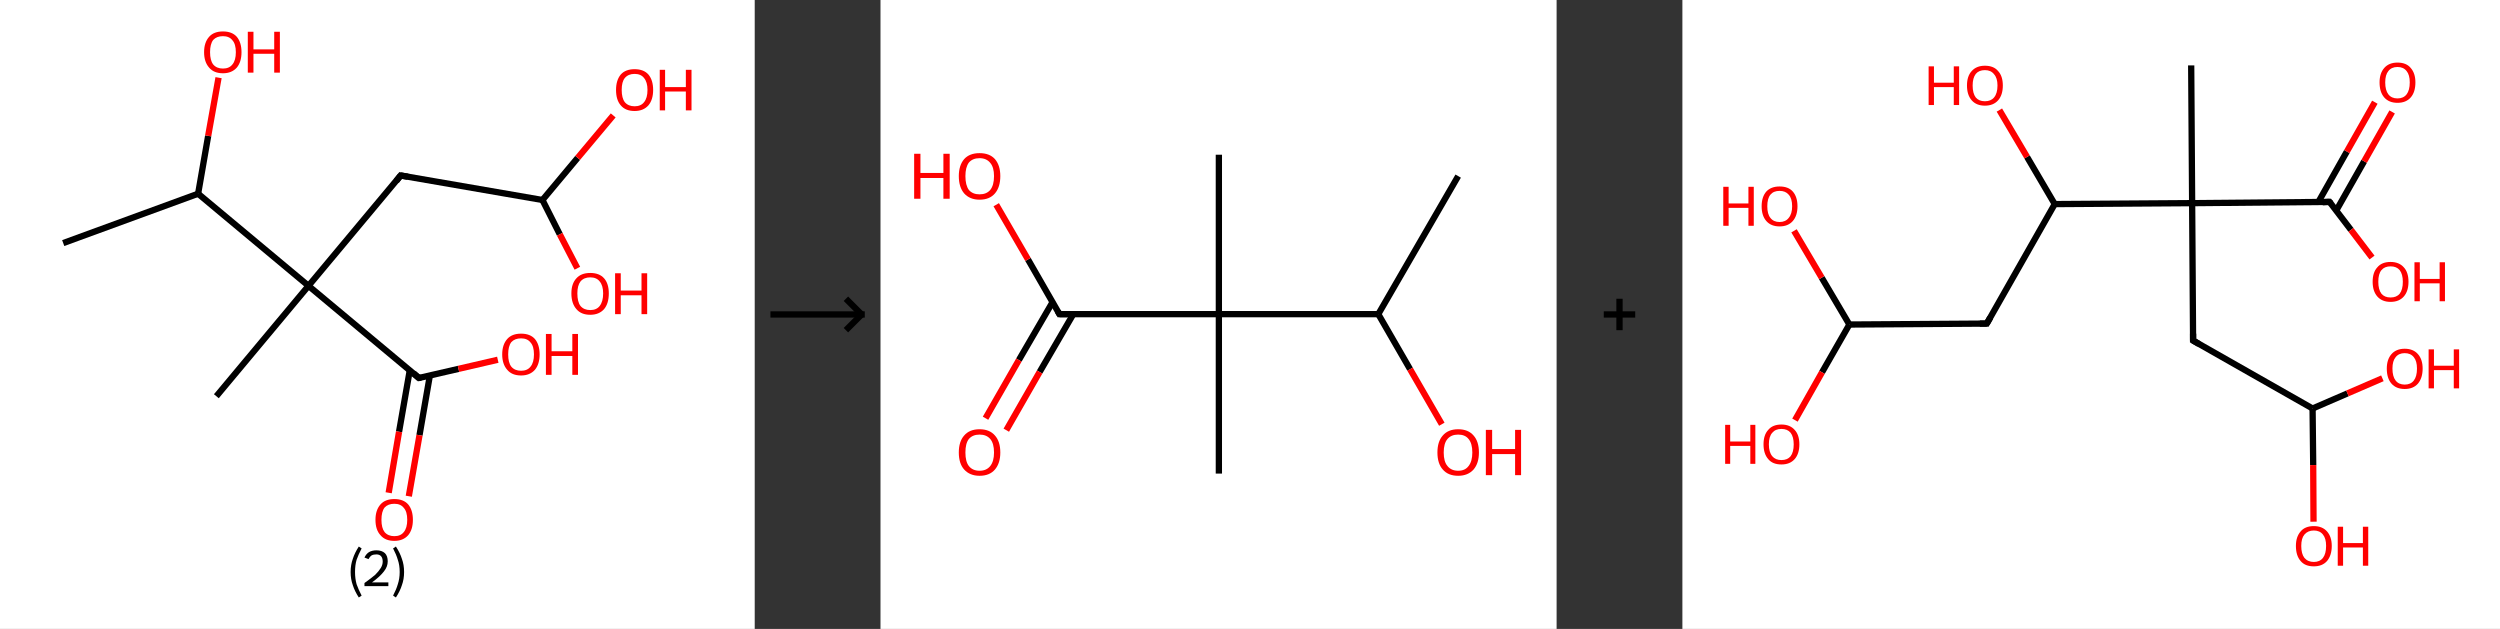 <?xml version='1.0' encoding='ASCII' standalone='yes'?>
<svg xmlns="http://www.w3.org/2000/svg" xmlns:xlink="http://www.w3.org/1999/xlink" version="1.1" width="795.0px" viewBox="0 0 795.0 200.0" height="200.0px">
  <rect x="0" y="0" width="795.0" height="200.0" fill="#333333" stroke="none"/>
  <g>
    <g transform="translate(0, 0) scale(1 1) "><!-- END OF HEADER -->
<rect style="opacity:1.0;fill:#FFFFFF;stroke:none" width="240.0" height="200.0" x="0.0" y="0.0"> </rect>
<path class="bond-0 atom-0 atom-1" d="M 20.1,77.3 L 63.0,61.6" style="fill:none;fill-rule:evenodd;stroke:#000000;stroke-width:2.0px;stroke-linecap:butt;stroke-linejoin:miter;stroke-opacity:1"/>
<path class="bond-1 atom-1 atom-2" d="M 63.0,61.6 L 66.2,43.2" style="fill:none;fill-rule:evenodd;stroke:#000000;stroke-width:2.0px;stroke-linecap:butt;stroke-linejoin:miter;stroke-opacity:1"/>
<path class="bond-1 atom-1 atom-2" d="M 66.2,43.2 L 69.5,24.7" style="fill:none;fill-rule:evenodd;stroke:#FF0000;stroke-width:2.0px;stroke-linecap:butt;stroke-linejoin:miter;stroke-opacity:1"/>
<path class="bond-2 atom-1 atom-3" d="M 63.0,61.6 L 98.1,90.9" style="fill:none;fill-rule:evenodd;stroke:#000000;stroke-width:2.0px;stroke-linecap:butt;stroke-linejoin:miter;stroke-opacity:1"/>
<path class="bond-3 atom-3 atom-4" d="M 98.1,90.9 L 68.8,126.0" style="fill:none;fill-rule:evenodd;stroke:#000000;stroke-width:2.0px;stroke-linecap:butt;stroke-linejoin:miter;stroke-opacity:1"/>
<path class="bond-4 atom-3 atom-5" d="M 98.1,90.9 L 127.4,55.8" style="fill:none;fill-rule:evenodd;stroke:#000000;stroke-width:2.0px;stroke-linecap:butt;stroke-linejoin:miter;stroke-opacity:1"/>
<path class="bond-5 atom-5 atom-6" d="M 127.4,55.8 L 172.5,63.6" style="fill:none;fill-rule:evenodd;stroke:#000000;stroke-width:2.0px;stroke-linecap:butt;stroke-linejoin:miter;stroke-opacity:1"/>
<path class="bond-6 atom-6 atom-7" d="M 172.5,63.6 L 178.0,74.5" style="fill:none;fill-rule:evenodd;stroke:#000000;stroke-width:2.0px;stroke-linecap:butt;stroke-linejoin:miter;stroke-opacity:1"/>
<path class="bond-6 atom-6 atom-7" d="M 178.0,74.5 L 183.6,85.3" style="fill:none;fill-rule:evenodd;stroke:#FF0000;stroke-width:2.0px;stroke-linecap:butt;stroke-linejoin:miter;stroke-opacity:1"/>
<path class="bond-7 atom-6 atom-8" d="M 172.5,63.6 L 183.7,50.2" style="fill:none;fill-rule:evenodd;stroke:#000000;stroke-width:2.0px;stroke-linecap:butt;stroke-linejoin:miter;stroke-opacity:1"/>
<path class="bond-7 atom-6 atom-8" d="M 183.7,50.2 L 195.0,36.7" style="fill:none;fill-rule:evenodd;stroke:#FF0000;stroke-width:2.0px;stroke-linecap:butt;stroke-linejoin:miter;stroke-opacity:1"/>
<path class="bond-8 atom-3 atom-9" d="M 98.1,90.9 L 133.2,120.2" style="fill:none;fill-rule:evenodd;stroke:#000000;stroke-width:2.0px;stroke-linecap:butt;stroke-linejoin:miter;stroke-opacity:1"/>
<path class="bond-9 atom-9 atom-10" d="M 130.3,117.8 L 126.9,137.3" style="fill:none;fill-rule:evenodd;stroke:#000000;stroke-width:2.0px;stroke-linecap:butt;stroke-linejoin:miter;stroke-opacity:1"/>
<path class="bond-9 atom-9 atom-10" d="M 126.9,137.3 L 123.6,156.7" style="fill:none;fill-rule:evenodd;stroke:#FF0000;stroke-width:2.0px;stroke-linecap:butt;stroke-linejoin:miter;stroke-opacity:1"/>
<path class="bond-9 atom-9 atom-10" d="M 136.7,119.4 L 133.4,138.4" style="fill:none;fill-rule:evenodd;stroke:#000000;stroke-width:2.0px;stroke-linecap:butt;stroke-linejoin:miter;stroke-opacity:1"/>
<path class="bond-9 atom-9 atom-10" d="M 133.4,138.4 L 130.0,157.8" style="fill:none;fill-rule:evenodd;stroke:#FF0000;stroke-width:2.0px;stroke-linecap:butt;stroke-linejoin:miter;stroke-opacity:1"/>
<path class="bond-10 atom-9 atom-11" d="M 133.2,120.2 L 145.8,117.3" style="fill:none;fill-rule:evenodd;stroke:#000000;stroke-width:2.0px;stroke-linecap:butt;stroke-linejoin:miter;stroke-opacity:1"/>
<path class="bond-10 atom-9 atom-11" d="M 145.8,117.3 L 158.3,114.4" style="fill:none;fill-rule:evenodd;stroke:#FF0000;stroke-width:2.0px;stroke-linecap:butt;stroke-linejoin:miter;stroke-opacity:1"/>
<path d="M 126.0,57.6 L 127.4,55.8 L 129.7,56.2" style="fill:none;stroke:#000000;stroke-width:2.0px;stroke-linecap:butt;stroke-linejoin:miter;stroke-opacity:1;"/>
<path d="M 131.5,118.7 L 133.2,120.2 L 133.9,120.1" style="fill:none;stroke:#000000;stroke-width:2.0px;stroke-linecap:butt;stroke-linejoin:miter;stroke-opacity:1;"/>
<path class="atom-2" d="M 64.9 16.6 Q 64.9 13.5, 66.5 11.7 Q 68.0 10.0, 70.9 10.0 Q 73.8 10.0, 75.3 11.7 Q 76.8 13.5, 76.8 16.6 Q 76.8 19.7, 75.3 21.5 Q 73.7 23.3, 70.9 23.3 Q 68.0 23.3, 66.5 21.5 Q 64.9 19.7, 64.9 16.6 M 70.9 21.8 Q 72.9 21.8, 73.9 20.5 Q 75.0 19.2, 75.0 16.6 Q 75.0 14.0, 73.9 12.8 Q 72.9 11.5, 70.9 11.5 Q 68.9 11.5, 67.8 12.7 Q 66.8 14.0, 66.8 16.6 Q 66.8 19.2, 67.8 20.5 Q 68.9 21.8, 70.9 21.8 " fill="#FF0000"/>
<path class="atom-2" d="M 78.8 10.1 L 80.6 10.1 L 80.6 15.7 L 87.2 15.7 L 87.2 10.1 L 89.0 10.1 L 89.0 23.1 L 87.2 23.1 L 87.2 17.1 L 80.6 17.1 L 80.6 23.1 L 78.8 23.1 L 78.8 10.1 " fill="#FF0000"/>
<path class="atom-7" d="M 181.7 93.3 Q 181.7 90.2, 183.3 88.5 Q 184.8 86.8, 187.7 86.8 Q 190.6 86.8, 192.1 88.5 Q 193.6 90.2, 193.6 93.3 Q 193.6 96.5, 192.1 98.3 Q 190.5 100.1, 187.7 100.1 Q 184.8 100.1, 183.3 98.3 Q 181.7 96.5, 181.7 93.3 M 187.7 98.6 Q 189.7 98.6, 190.7 97.3 Q 191.8 95.9, 191.8 93.3 Q 191.8 90.8, 190.7 89.5 Q 189.7 88.2, 187.7 88.2 Q 185.7 88.2, 184.6 89.5 Q 183.6 90.8, 183.6 93.3 Q 183.6 96.0, 184.6 97.3 Q 185.7 98.6, 187.7 98.6 " fill="#FF0000"/>
<path class="atom-7" d="M 195.6 86.9 L 197.4 86.9 L 197.4 92.4 L 204.0 92.4 L 204.0 86.9 L 205.8 86.9 L 205.8 99.9 L 204.0 99.9 L 204.0 93.9 L 197.4 93.9 L 197.4 99.9 L 195.6 99.9 L 195.6 86.9 " fill="#FF0000"/>
<path class="atom-8" d="M 195.9 28.6 Q 195.9 25.5, 197.4 23.7 Q 198.9 22.0, 201.8 22.0 Q 204.7 22.0, 206.2 23.7 Q 207.7 25.5, 207.7 28.6 Q 207.7 31.7, 206.2 33.5 Q 204.6 35.3, 201.8 35.3 Q 198.9 35.3, 197.4 33.5 Q 195.9 31.8, 195.9 28.6 M 201.8 33.8 Q 203.8 33.8, 204.8 32.5 Q 205.9 31.2, 205.9 28.6 Q 205.9 26.1, 204.8 24.8 Q 203.8 23.5, 201.8 23.5 Q 199.8 23.5, 198.7 24.8 Q 197.7 26.0, 197.7 28.6 Q 197.7 31.2, 198.7 32.5 Q 199.8 33.8, 201.8 33.8 " fill="#FF0000"/>
<path class="atom-8" d="M 209.8 22.2 L 211.5 22.2 L 211.5 27.7 L 218.1 27.7 L 218.1 22.2 L 219.9 22.2 L 219.9 35.1 L 218.1 35.1 L 218.1 29.1 L 211.5 29.1 L 211.5 35.1 L 209.8 35.1 L 209.8 22.2 " fill="#FF0000"/>
<path class="atom-10" d="M 119.4 165.3 Q 119.4 162.2, 121.0 160.4 Q 122.5 158.7, 125.4 158.7 Q 128.3 158.7, 129.8 160.4 Q 131.3 162.2, 131.3 165.3 Q 131.3 168.4, 129.8 170.2 Q 128.2 172.0, 125.4 172.0 Q 122.5 172.0, 121.0 170.2 Q 119.4 168.5, 119.4 165.3 M 125.4 170.5 Q 127.4 170.5, 128.4 169.2 Q 129.5 167.9, 129.5 165.3 Q 129.5 162.7, 128.4 161.5 Q 127.4 160.2, 125.4 160.2 Q 123.4 160.2, 122.3 161.4 Q 121.3 162.7, 121.3 165.3 Q 121.3 167.9, 122.3 169.2 Q 123.4 170.5, 125.4 170.5 " fill="#FF0000"/>
<path class="atom-11" d="M 159.7 112.7 Q 159.7 109.6, 161.3 107.8 Q 162.8 106.1, 165.7 106.1 Q 168.6 106.1, 170.1 107.8 Q 171.6 109.6, 171.6 112.7 Q 171.6 115.8, 170.1 117.6 Q 168.5 119.4, 165.7 119.4 Q 162.8 119.4, 161.3 117.6 Q 159.7 115.8, 159.7 112.7 M 165.7 117.9 Q 167.7 117.9, 168.7 116.6 Q 169.8 115.3, 169.8 112.7 Q 169.8 110.1, 168.7 108.9 Q 167.7 107.6, 165.7 107.6 Q 163.7 107.6, 162.6 108.8 Q 161.6 110.1, 161.6 112.7 Q 161.6 115.3, 162.6 116.6 Q 163.7 117.9, 165.7 117.9 " fill="#FF0000"/>
<path class="atom-11" d="M 173.6 106.2 L 175.4 106.2 L 175.4 111.7 L 182.0 111.7 L 182.0 106.2 L 183.8 106.2 L 183.8 119.2 L 182.0 119.2 L 182.0 113.2 L 175.4 113.2 L 175.4 119.2 L 173.6 119.2 L 173.6 106.2 " fill="#FF0000"/>
<path class="legend" d="M 111.5 181.9 Q 111.5 179.6, 112.2 177.7 Q 112.8 175.8, 114.1 173.8 L 115.0 174.4 Q 114.0 176.3, 113.4 178.0 Q 112.9 179.7, 112.9 181.9 Q 112.9 184.0, 113.4 185.8 Q 114.0 187.5, 115.0 189.4 L 114.1 190.0 Q 112.8 188.0, 112.2 186.1 Q 111.5 184.2, 111.5 181.9 " fill="#000000"/>
<path class="legend" d="M 115.9 177.3 Q 116.4 176.2, 117.3 175.6 Q 118.3 175.0, 119.7 175.0 Q 121.4 175.0, 122.4 175.9 Q 123.3 176.8, 123.3 178.5 Q 123.3 180.2, 122.1 181.7 Q 120.9 183.3, 118.3 185.2 L 123.5 185.2 L 123.5 186.4 L 115.9 186.4 L 115.9 185.4 Q 118.0 183.9, 119.3 182.8 Q 120.5 181.6, 121.1 180.6 Q 121.7 179.6, 121.7 178.6 Q 121.7 177.5, 121.2 176.9 Q 120.7 176.3, 119.7 176.3 Q 118.8 176.3, 118.2 176.6 Q 117.6 177.0, 117.2 177.8 L 115.9 177.3 " fill="#000000"/>
<path class="legend" d="M 128.5 181.9 Q 128.5 184.2, 127.8 186.1 Q 127.2 188.0, 125.9 190.0 L 125.0 189.4 Q 126.0 187.5, 126.5 185.8 Q 127.1 184.0, 127.1 181.9 Q 127.1 179.7, 126.5 178.0 Q 126.0 176.3, 125.0 174.4 L 125.9 173.8 Q 127.2 175.8, 127.8 177.7 Q 128.5 179.6, 128.5 181.9 " fill="#000000"/>
</g>
    <g transform="translate(240.0, 0) scale(1 1) "><line x1="5" y1="100" x2="35" y2="100" style="stroke:rgb(0,0,0);stroke-width:2"/>
  <line x1="34" y1="100" x2="29" y2="95" style="stroke:rgb(0,0,0);stroke-width:2"/>
  <line x1="34" y1="100" x2="29" y2="105" style="stroke:rgb(0,0,0);stroke-width:2"/>
</g>
    <g transform="translate(280.0, 0) scale(1 1) "><!-- END OF HEADER -->
<rect style="opacity:1.0;fill:#FFFFFF;stroke:none" width="215.0" height="200.0" x="0.0" y="0.0"> </rect>
<path class="bond-0 atom-0 atom-1" d="M 183.7,56.0 L 158.3,99.9" style="fill:none;fill-rule:evenodd;stroke:#000000;stroke-width:2.0px;stroke-linecap:butt;stroke-linejoin:miter;stroke-opacity:1"/>
<path class="bond-1 atom-1 atom-2" d="M 158.3,99.9 L 168.4,117.4" style="fill:none;fill-rule:evenodd;stroke:#000000;stroke-width:2.0px;stroke-linecap:butt;stroke-linejoin:miter;stroke-opacity:1"/>
<path class="bond-1 atom-1 atom-2" d="M 168.4,117.4 L 178.5,134.9" style="fill:none;fill-rule:evenodd;stroke:#FF0000;stroke-width:2.0px;stroke-linecap:butt;stroke-linejoin:miter;stroke-opacity:1"/>
<path class="bond-2 atom-1 atom-3" d="M 158.3,99.9 L 107.6,99.9" style="fill:none;fill-rule:evenodd;stroke:#000000;stroke-width:2.0px;stroke-linecap:butt;stroke-linejoin:miter;stroke-opacity:1"/>
<path class="bond-3 atom-3 atom-4" d="M 107.6,99.9 L 107.6,49.2" style="fill:none;fill-rule:evenodd;stroke:#000000;stroke-width:2.0px;stroke-linecap:butt;stroke-linejoin:miter;stroke-opacity:1"/>
<path class="bond-4 atom-3 atom-5" d="M 107.6,99.9 L 107.6,150.6" style="fill:none;fill-rule:evenodd;stroke:#000000;stroke-width:2.0px;stroke-linecap:butt;stroke-linejoin:miter;stroke-opacity:1"/>
<path class="bond-5 atom-3 atom-6" d="M 107.6,99.9 L 56.9,99.9" style="fill:none;fill-rule:evenodd;stroke:#000000;stroke-width:2.0px;stroke-linecap:butt;stroke-linejoin:miter;stroke-opacity:1"/>
<path class="bond-6 atom-6 atom-7" d="M 54.7,96.1 L 44.0,114.5" style="fill:none;fill-rule:evenodd;stroke:#000000;stroke-width:2.0px;stroke-linecap:butt;stroke-linejoin:miter;stroke-opacity:1"/>
<path class="bond-6 atom-6 atom-7" d="M 44.0,114.5 L 33.4,133.0" style="fill:none;fill-rule:evenodd;stroke:#FF0000;stroke-width:2.0px;stroke-linecap:butt;stroke-linejoin:miter;stroke-opacity:1"/>
<path class="bond-6 atom-6 atom-7" d="M 61.3,99.9 L 50.6,118.3" style="fill:none;fill-rule:evenodd;stroke:#000000;stroke-width:2.0px;stroke-linecap:butt;stroke-linejoin:miter;stroke-opacity:1"/>
<path class="bond-6 atom-6 atom-7" d="M 50.6,118.3 L 40.0,136.8" style="fill:none;fill-rule:evenodd;stroke:#FF0000;stroke-width:2.0px;stroke-linecap:butt;stroke-linejoin:miter;stroke-opacity:1"/>
<path class="bond-7 atom-6 atom-8" d="M 56.9,99.9 L 46.9,82.5" style="fill:none;fill-rule:evenodd;stroke:#000000;stroke-width:2.0px;stroke-linecap:butt;stroke-linejoin:miter;stroke-opacity:1"/>
<path class="bond-7 atom-6 atom-8" d="M 46.9,82.5 L 36.8,65.1" style="fill:none;fill-rule:evenodd;stroke:#FF0000;stroke-width:2.0px;stroke-linecap:butt;stroke-linejoin:miter;stroke-opacity:1"/>
<path d="M 59.4,99.9 L 56.9,99.9 L 56.4,99.0" style="fill:none;stroke:#000000;stroke-width:2.0px;stroke-linecap:butt;stroke-linejoin:miter;stroke-opacity:1;"/>
<path class="atom-2" d="M 177.1 143.9 Q 177.1 140.4, 178.8 138.5 Q 180.5 136.5, 183.7 136.5 Q 186.9 136.5, 188.6 138.5 Q 190.3 140.4, 190.3 143.9 Q 190.3 147.3, 188.6 149.3 Q 186.8 151.3, 183.7 151.3 Q 180.5 151.3, 178.8 149.3 Q 177.1 147.4, 177.1 143.9 M 183.7 149.7 Q 185.9 149.7, 187.0 148.2 Q 188.2 146.7, 188.2 143.9 Q 188.2 141.0, 187.0 139.6 Q 185.9 138.2, 183.7 138.2 Q 181.5 138.2, 180.3 139.6 Q 179.1 141.0, 179.1 143.9 Q 179.1 146.8, 180.3 148.2 Q 181.5 149.7, 183.7 149.7 " fill="#FF0000"/>
<path class="atom-2" d="M 192.5 136.7 L 194.5 136.7 L 194.5 142.8 L 201.8 142.8 L 201.8 136.7 L 203.7 136.7 L 203.7 151.1 L 201.8 151.1 L 201.8 144.4 L 194.5 144.4 L 194.5 151.1 L 192.5 151.1 L 192.5 136.7 " fill="#FF0000"/>
<path class="atom-7" d="M 24.9 143.9 Q 24.9 140.4, 26.6 138.5 Q 28.3 136.5, 31.5 136.5 Q 34.7 136.5, 36.4 138.5 Q 38.1 140.4, 38.1 143.9 Q 38.1 147.3, 36.4 149.3 Q 34.7 151.3, 31.5 151.3 Q 28.4 151.3, 26.6 149.3 Q 24.9 147.4, 24.9 143.9 M 31.5 149.7 Q 33.7 149.7, 34.9 148.2 Q 36.1 146.7, 36.1 143.9 Q 36.1 141.0, 34.9 139.6 Q 33.7 138.2, 31.5 138.2 Q 29.3 138.2, 28.1 139.6 Q 27.0 141.0, 27.0 143.9 Q 27.0 146.8, 28.1 148.2 Q 29.3 149.7, 31.5 149.7 " fill="#FF0000"/>
<path class="atom-8" d="M 10.7 48.9 L 12.7 48.9 L 12.7 55.0 L 20.0 55.0 L 20.0 48.9 L 22.0 48.9 L 22.0 63.2 L 20.0 63.2 L 20.0 56.6 L 12.7 56.6 L 12.7 63.2 L 10.7 63.2 L 10.7 48.9 " fill="#FF0000"/>
<path class="atom-8" d="M 24.9 56.0 Q 24.9 52.6, 26.6 50.6 Q 28.3 48.7, 31.5 48.7 Q 34.7 48.7, 36.4 50.6 Q 38.1 52.6, 38.1 56.0 Q 38.1 59.5, 36.4 61.5 Q 34.7 63.5, 31.5 63.5 Q 28.4 63.5, 26.6 61.5 Q 24.9 59.5, 24.9 56.0 M 31.5 61.8 Q 33.7 61.8, 34.9 60.4 Q 36.1 58.9, 36.1 56.0 Q 36.1 53.2, 34.9 51.8 Q 33.7 50.3, 31.5 50.3 Q 29.3 50.3, 28.1 51.7 Q 27.0 53.2, 27.0 56.0 Q 27.0 58.9, 28.1 60.4 Q 29.3 61.8, 31.5 61.8 " fill="#FF0000"/>
</g>
    <g transform="translate(495.0, 0) scale(1 1) "><line x1="15" y1="100" x2="25" y2="100" style="stroke:rgb(0,0,0);stroke-width:2"/>
  <line x1="20" y1="95" x2="20" y2="105" style="stroke:rgb(0,0,0);stroke-width:2"/>
</g>
    <g transform="translate(535.0, 0) scale(1 1) "><!-- END OF HEADER -->
<rect style="opacity:1.0;fill:#FFFFFF;stroke:none" width="260.0" height="200.0" x="0.0" y="0.0"> </rect>
<path class="bond-0 atom-0 atom-1" d="M 161.8,20.8 L 162.1,64.6" style="fill:none;fill-rule:evenodd;stroke:#000000;stroke-width:2.0px;stroke-linecap:butt;stroke-linejoin:miter;stroke-opacity:1"/>
<path class="bond-1 atom-1 atom-2" d="M 162.1,64.6 L 162.4,108.3" style="fill:none;fill-rule:evenodd;stroke:#000000;stroke-width:2.0px;stroke-linecap:butt;stroke-linejoin:miter;stroke-opacity:1"/>
<path class="bond-2 atom-2 atom-3" d="M 162.4,108.3 L 200.4,129.9" style="fill:none;fill-rule:evenodd;stroke:#000000;stroke-width:2.0px;stroke-linecap:butt;stroke-linejoin:miter;stroke-opacity:1"/>
<path class="bond-3 atom-3 atom-4" d="M 200.4,129.9 L 211.5,125.1" style="fill:none;fill-rule:evenodd;stroke:#000000;stroke-width:2.0px;stroke-linecap:butt;stroke-linejoin:miter;stroke-opacity:1"/>
<path class="bond-3 atom-3 atom-4" d="M 211.5,125.1 L 222.6,120.3" style="fill:none;fill-rule:evenodd;stroke:#FF0000;stroke-width:2.0px;stroke-linecap:butt;stroke-linejoin:miter;stroke-opacity:1"/>
<path class="bond-4 atom-3 atom-5" d="M 200.4,129.9 L 200.6,147.9" style="fill:none;fill-rule:evenodd;stroke:#000000;stroke-width:2.0px;stroke-linecap:butt;stroke-linejoin:miter;stroke-opacity:1"/>
<path class="bond-4 atom-3 atom-5" d="M 200.6,147.9 L 200.7,165.9" style="fill:none;fill-rule:evenodd;stroke:#FF0000;stroke-width:2.0px;stroke-linecap:butt;stroke-linejoin:miter;stroke-opacity:1"/>
<path class="bond-5 atom-1 atom-6" d="M 162.1,64.6 L 205.8,64.2" style="fill:none;fill-rule:evenodd;stroke:#000000;stroke-width:2.0px;stroke-linecap:butt;stroke-linejoin:miter;stroke-opacity:1"/>
<path class="bond-6 atom-6 atom-7" d="M 207.9,67.0 L 216.8,51.3" style="fill:none;fill-rule:evenodd;stroke:#000000;stroke-width:2.0px;stroke-linecap:butt;stroke-linejoin:miter;stroke-opacity:1"/>
<path class="bond-6 atom-6 atom-7" d="M 216.8,51.3 L 225.7,35.6" style="fill:none;fill-rule:evenodd;stroke:#FF0000;stroke-width:2.0px;stroke-linecap:butt;stroke-linejoin:miter;stroke-opacity:1"/>
<path class="bond-6 atom-6 atom-7" d="M 202.2,64.3 L 211.3,48.2" style="fill:none;fill-rule:evenodd;stroke:#000000;stroke-width:2.0px;stroke-linecap:butt;stroke-linejoin:miter;stroke-opacity:1"/>
<path class="bond-6 atom-6 atom-7" d="M 211.3,48.2 L 220.2,32.5" style="fill:none;fill-rule:evenodd;stroke:#FF0000;stroke-width:2.0px;stroke-linecap:butt;stroke-linejoin:miter;stroke-opacity:1"/>
<path class="bond-7 atom-6 atom-8" d="M 205.8,64.2 L 212.6,73.1" style="fill:none;fill-rule:evenodd;stroke:#000000;stroke-width:2.0px;stroke-linecap:butt;stroke-linejoin:miter;stroke-opacity:1"/>
<path class="bond-7 atom-6 atom-8" d="M 212.6,73.1 L 219.3,81.9" style="fill:none;fill-rule:evenodd;stroke:#FF0000;stroke-width:2.0px;stroke-linecap:butt;stroke-linejoin:miter;stroke-opacity:1"/>
<path class="bond-8 atom-1 atom-9" d="M 162.1,64.6 L 118.4,64.9" style="fill:none;fill-rule:evenodd;stroke:#000000;stroke-width:2.0px;stroke-linecap:butt;stroke-linejoin:miter;stroke-opacity:1"/>
<path class="bond-9 atom-9 atom-10" d="M 118.4,64.9 L 109.6,49.9" style="fill:none;fill-rule:evenodd;stroke:#000000;stroke-width:2.0px;stroke-linecap:butt;stroke-linejoin:miter;stroke-opacity:1"/>
<path class="bond-9 atom-9 atom-10" d="M 109.6,49.9 L 100.8,35.0" style="fill:none;fill-rule:evenodd;stroke:#FF0000;stroke-width:2.0px;stroke-linecap:butt;stroke-linejoin:miter;stroke-opacity:1"/>
<path class="bond-10 atom-9 atom-11" d="M 118.4,64.9 L 96.8,102.9" style="fill:none;fill-rule:evenodd;stroke:#000000;stroke-width:2.0px;stroke-linecap:butt;stroke-linejoin:miter;stroke-opacity:1"/>
<path class="bond-11 atom-11 atom-12" d="M 96.8,102.9 L 53.1,103.2" style="fill:none;fill-rule:evenodd;stroke:#000000;stroke-width:2.0px;stroke-linecap:butt;stroke-linejoin:miter;stroke-opacity:1"/>
<path class="bond-12 atom-12 atom-13" d="M 53.1,103.2 L 44.4,118.4" style="fill:none;fill-rule:evenodd;stroke:#000000;stroke-width:2.0px;stroke-linecap:butt;stroke-linejoin:miter;stroke-opacity:1"/>
<path class="bond-12 atom-12 atom-13" d="M 44.4,118.4 L 35.8,133.6" style="fill:none;fill-rule:evenodd;stroke:#FF0000;stroke-width:2.0px;stroke-linecap:butt;stroke-linejoin:miter;stroke-opacity:1"/>
<path class="bond-13 atom-12 atom-14" d="M 53.1,103.2 L 44.3,88.3" style="fill:none;fill-rule:evenodd;stroke:#000000;stroke-width:2.0px;stroke-linecap:butt;stroke-linejoin:miter;stroke-opacity:1"/>
<path class="bond-13 atom-12 atom-14" d="M 44.3,88.3 L 35.5,73.4" style="fill:none;fill-rule:evenodd;stroke:#FF0000;stroke-width:2.0px;stroke-linecap:butt;stroke-linejoin:miter;stroke-opacity:1"/>
<path d="M 162.4,106.1 L 162.4,108.3 L 164.3,109.4" style="fill:none;stroke:#000000;stroke-width:2.0px;stroke-linecap:butt;stroke-linejoin:miter;stroke-opacity:1;"/>
<path d="M 203.6,64.3 L 205.8,64.2 L 206.2,64.7" style="fill:none;stroke:#000000;stroke-width:2.0px;stroke-linecap:butt;stroke-linejoin:miter;stroke-opacity:1;"/>
<path d="M 97.9,101.0 L 96.8,102.9 L 94.6,102.9" style="fill:none;stroke:#000000;stroke-width:2.0px;stroke-linecap:butt;stroke-linejoin:miter;stroke-opacity:1;"/>
<path class="atom-4" d="M 224.0 117.2 Q 224.0 114.3, 225.5 112.6 Q 227.0 110.9, 229.7 110.9 Q 232.4 110.9, 233.9 112.6 Q 235.4 114.3, 235.4 117.2 Q 235.4 120.2, 233.9 122.0 Q 232.4 123.7, 229.7 123.7 Q 227.0 123.7, 225.5 122.0 Q 224.0 120.3, 224.0 117.2 M 229.7 122.3 Q 231.6 122.3, 232.6 121.0 Q 233.6 119.7, 233.6 117.2 Q 233.6 114.8, 232.6 113.6 Q 231.6 112.3, 229.7 112.3 Q 227.8 112.3, 226.8 113.6 Q 225.8 114.8, 225.8 117.2 Q 225.8 119.7, 226.8 121.0 Q 227.8 122.3, 229.7 122.3 " fill="#FF0000"/>
<path class="atom-4" d="M 237.3 111.1 L 239.0 111.1 L 239.0 116.3 L 245.3 116.3 L 245.3 111.1 L 247.0 111.1 L 247.0 123.5 L 245.3 123.5 L 245.3 117.7 L 239.0 117.7 L 239.0 123.5 L 237.3 123.5 L 237.3 111.1 " fill="#FF0000"/>
<path class="atom-5" d="M 195.1 173.6 Q 195.1 170.7, 196.6 169.0 Q 198.0 167.3, 200.8 167.3 Q 203.5 167.3, 205.0 169.0 Q 206.5 170.7, 206.5 173.6 Q 206.5 176.6, 205.0 178.4 Q 203.5 180.1, 200.8 180.1 Q 198.0 180.1, 196.6 178.4 Q 195.1 176.7, 195.1 173.6 M 200.8 178.7 Q 202.7 178.7, 203.7 177.4 Q 204.7 176.1, 204.7 173.6 Q 204.7 171.2, 203.7 170.0 Q 202.7 168.7, 200.8 168.7 Q 198.9 168.7, 197.8 170.0 Q 196.8 171.2, 196.8 173.6 Q 196.8 176.1, 197.8 177.4 Q 198.9 178.7, 200.8 178.7 " fill="#FF0000"/>
<path class="atom-5" d="M 208.4 167.5 L 210.1 167.5 L 210.1 172.7 L 216.4 172.7 L 216.4 167.5 L 218.1 167.5 L 218.1 179.9 L 216.4 179.9 L 216.4 174.1 L 210.1 174.1 L 210.1 179.9 L 208.4 179.9 L 208.4 167.5 " fill="#FF0000"/>
<path class="atom-7" d="M 221.7 26.2 Q 221.7 23.3, 223.2 21.6 Q 224.7 19.9, 227.4 19.9 Q 230.2 19.9, 231.6 21.6 Q 233.1 23.3, 233.1 26.2 Q 233.1 29.3, 231.6 31.0 Q 230.1 32.7, 227.4 32.7 Q 224.7 32.7, 223.2 31.0 Q 221.7 29.3, 221.7 26.2 M 227.4 31.3 Q 229.3 31.3, 230.3 30.0 Q 231.3 28.7, 231.3 26.2 Q 231.3 23.8, 230.3 22.6 Q 229.3 21.3, 227.4 21.3 Q 225.5 21.3, 224.5 22.6 Q 223.5 23.8, 223.5 26.2 Q 223.5 28.7, 224.5 30.0 Q 225.5 31.3, 227.4 31.3 " fill="#FF0000"/>
<path class="atom-8" d="M 219.5 89.6 Q 219.5 86.6, 221.0 85.0 Q 222.4 83.3, 225.2 83.3 Q 227.9 83.3, 229.4 85.0 Q 230.9 86.6, 230.9 89.6 Q 230.9 92.6, 229.4 94.3 Q 227.9 96.0, 225.2 96.0 Q 222.5 96.0, 221.0 94.3 Q 219.5 92.6, 219.5 89.6 M 225.2 94.6 Q 227.1 94.6, 228.1 93.4 Q 229.1 92.1, 229.1 89.6 Q 229.1 87.2, 228.1 85.9 Q 227.1 84.7, 225.2 84.7 Q 223.3 84.7, 222.3 85.9 Q 221.3 87.1, 221.3 89.6 Q 221.3 92.1, 222.3 93.4 Q 223.3 94.6, 225.2 94.6 " fill="#FF0000"/>
<path class="atom-8" d="M 232.8 83.4 L 234.5 83.4 L 234.5 88.7 L 240.8 88.7 L 240.8 83.4 L 242.5 83.4 L 242.5 95.8 L 240.8 95.8 L 240.8 90.1 L 234.5 90.1 L 234.5 95.8 L 232.8 95.8 L 232.8 83.4 " fill="#FF0000"/>
<path class="atom-10" d="M 78.3 21.1 L 80.0 21.1 L 80.0 26.3 L 86.3 26.3 L 86.3 21.1 L 88.0 21.1 L 88.0 33.4 L 86.3 33.4 L 86.3 27.7 L 80.0 27.7 L 80.0 33.4 L 78.3 33.4 L 78.3 21.1 " fill="#FF0000"/>
<path class="atom-10" d="M 90.5 27.2 Q 90.5 24.2, 92.0 22.6 Q 93.5 20.9, 96.2 20.9 Q 99.0 20.9, 100.4 22.6 Q 101.9 24.2, 101.9 27.2 Q 101.9 30.2, 100.4 31.9 Q 98.9 33.6, 96.2 33.6 Q 93.5 33.6, 92.0 31.9 Q 90.5 30.2, 90.5 27.2 M 96.2 32.2 Q 98.1 32.2, 99.1 31.0 Q 100.2 29.7, 100.2 27.2 Q 100.2 24.8, 99.1 23.6 Q 98.1 22.3, 96.2 22.3 Q 94.3 22.3, 93.3 23.5 Q 92.3 24.8, 92.3 27.2 Q 92.3 29.7, 93.3 31.0 Q 94.3 32.2, 96.2 32.2 " fill="#FF0000"/>
<path class="atom-13" d="M 13.6 135.1 L 15.2 135.1 L 15.2 140.4 L 21.6 140.4 L 21.6 135.1 L 23.2 135.1 L 23.2 147.5 L 21.6 147.5 L 21.6 141.8 L 15.2 141.8 L 15.2 147.5 L 13.6 147.5 L 13.6 135.1 " fill="#FF0000"/>
<path class="atom-13" d="M 25.8 141.3 Q 25.8 138.3, 27.3 136.7 Q 28.7 135.0, 31.5 135.0 Q 34.2 135.0, 35.7 136.7 Q 37.2 138.3, 37.2 141.3 Q 37.2 144.3, 35.7 146.0 Q 34.2 147.7, 31.5 147.7 Q 28.7 147.7, 27.3 146.0 Q 25.8 144.3, 25.8 141.3 M 31.5 146.3 Q 33.4 146.3, 34.4 145.1 Q 35.4 143.8, 35.4 141.3 Q 35.4 138.9, 34.4 137.6 Q 33.4 136.4, 31.5 136.4 Q 29.6 136.4, 28.6 137.6 Q 27.5 138.8, 27.5 141.3 Q 27.5 143.8, 28.6 145.1 Q 29.6 146.3, 31.5 146.3 " fill="#FF0000"/>
<path class="atom-14" d="M 13.0 59.4 L 14.7 59.4 L 14.7 64.7 L 21.0 64.7 L 21.0 59.4 L 22.7 59.4 L 22.7 71.8 L 21.0 71.8 L 21.0 66.1 L 14.7 66.1 L 14.7 71.8 L 13.0 71.8 L 13.0 59.4 " fill="#FF0000"/>
<path class="atom-14" d="M 25.2 65.6 Q 25.2 62.6, 26.7 60.9 Q 28.2 59.3, 30.9 59.3 Q 33.7 59.3, 35.1 60.9 Q 36.6 62.6, 36.6 65.6 Q 36.6 68.6, 35.1 70.3 Q 33.6 72.0, 30.9 72.0 Q 28.2 72.0, 26.7 70.3 Q 25.2 68.6, 25.2 65.6 M 30.9 70.6 Q 32.8 70.6, 33.8 69.3 Q 34.9 68.0, 34.9 65.6 Q 34.9 63.1, 33.8 61.9 Q 32.8 60.7, 30.9 60.7 Q 29.0 60.7, 28.0 61.9 Q 27.0 63.1, 27.0 65.6 Q 27.0 68.1, 28.0 69.3 Q 29.0 70.6, 30.9 70.6 " fill="#FF0000"/>
</g>
  </g>
</svg>
